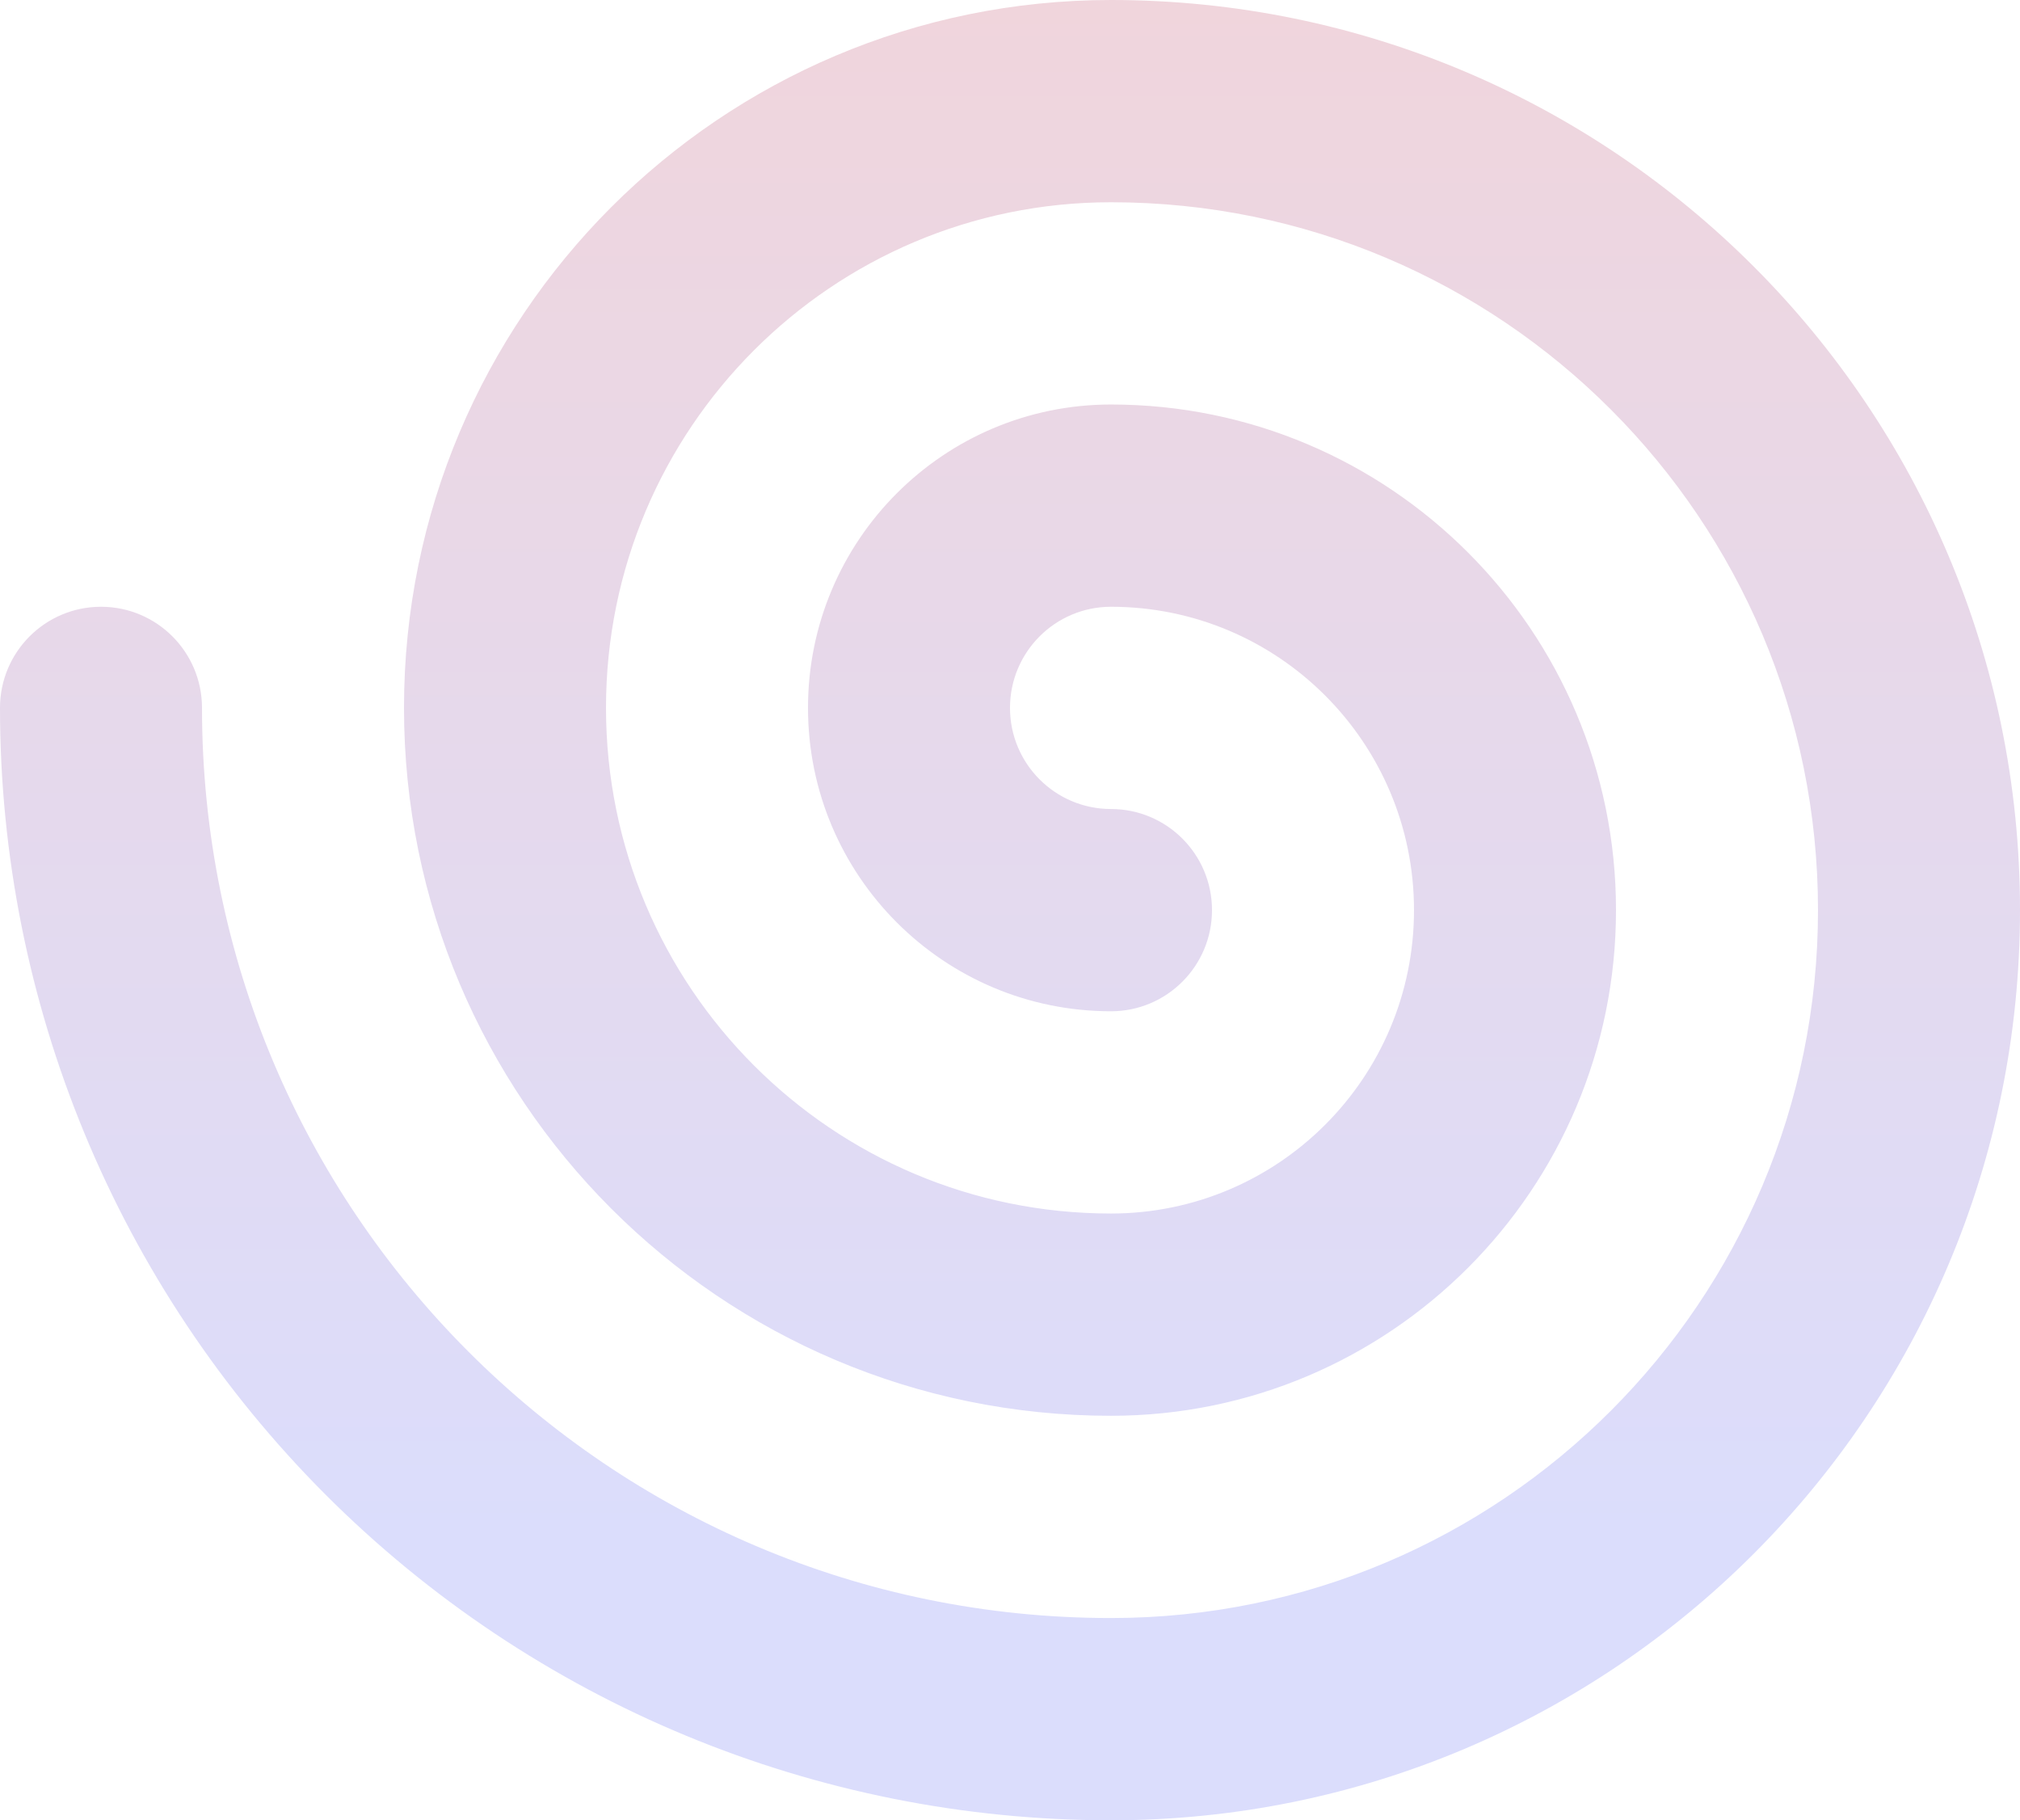 <svg width="212" height="191" viewBox="0 0 212 191" fill="none" xmlns="http://www.w3.org/2000/svg">
<path fill-rule="evenodd" clip-rule="evenodd" d="M116.6 0C75.621 6.11283e-07 42.4 33.255 42.4 74.278C42.4 115.3 75.621 148.556 116.6 148.556C145.871 148.556 169.6 124.802 169.6 95.5C169.6 66.198 145.871 42.444 116.6 42.444C99.037 42.444 84.8 56.697 84.8 74.278C84.8 91.859 99.037 106.111 116.6 106.111C122.454 106.111 127.2 101.36 127.2 95.5C127.2 89.64 122.454 84.889 116.6 84.889C110.746 84.889 106 80.138 106 74.278C106 68.417 110.746 63.667 116.6 63.667C134.163 63.667 148.4 77.919 148.4 95.5C148.4 113.081 134.163 127.333 116.6 127.333C87.329 127.333 63.6 103.58 63.6 74.278C63.6 44.976 87.329 21.222 116.6 21.222C157.58 21.222 190.8 54.477 190.8 95.5C190.8 136.522 157.58 169.778 116.6 169.778C63.912 169.778 21.2 127.021 21.2 74.278C21.2 68.417 16.454 63.667 10.6 63.667C4.746 63.667 0 68.417 0 74.278C0 105.234 12.285 134.923 34.151 156.813C56.018 178.703 85.676 191 116.6 191C169.288 191 212 148.243 212 95.5C212 42.757 169.288 7.85935e-07 116.6 0Z" fill="url(#paint0_linear)"/>
<defs>
<linearGradient id="paint0_linear" x1="16.494" y1="0" x2="16.494" y2="161.281" gradientUnits="userSpaceOnUse">
<stop stop-color="#F0D5DC"/>
<stop offset="1" stop-color="#DBDDFC"/>
</linearGradient>
</defs>
</svg>
